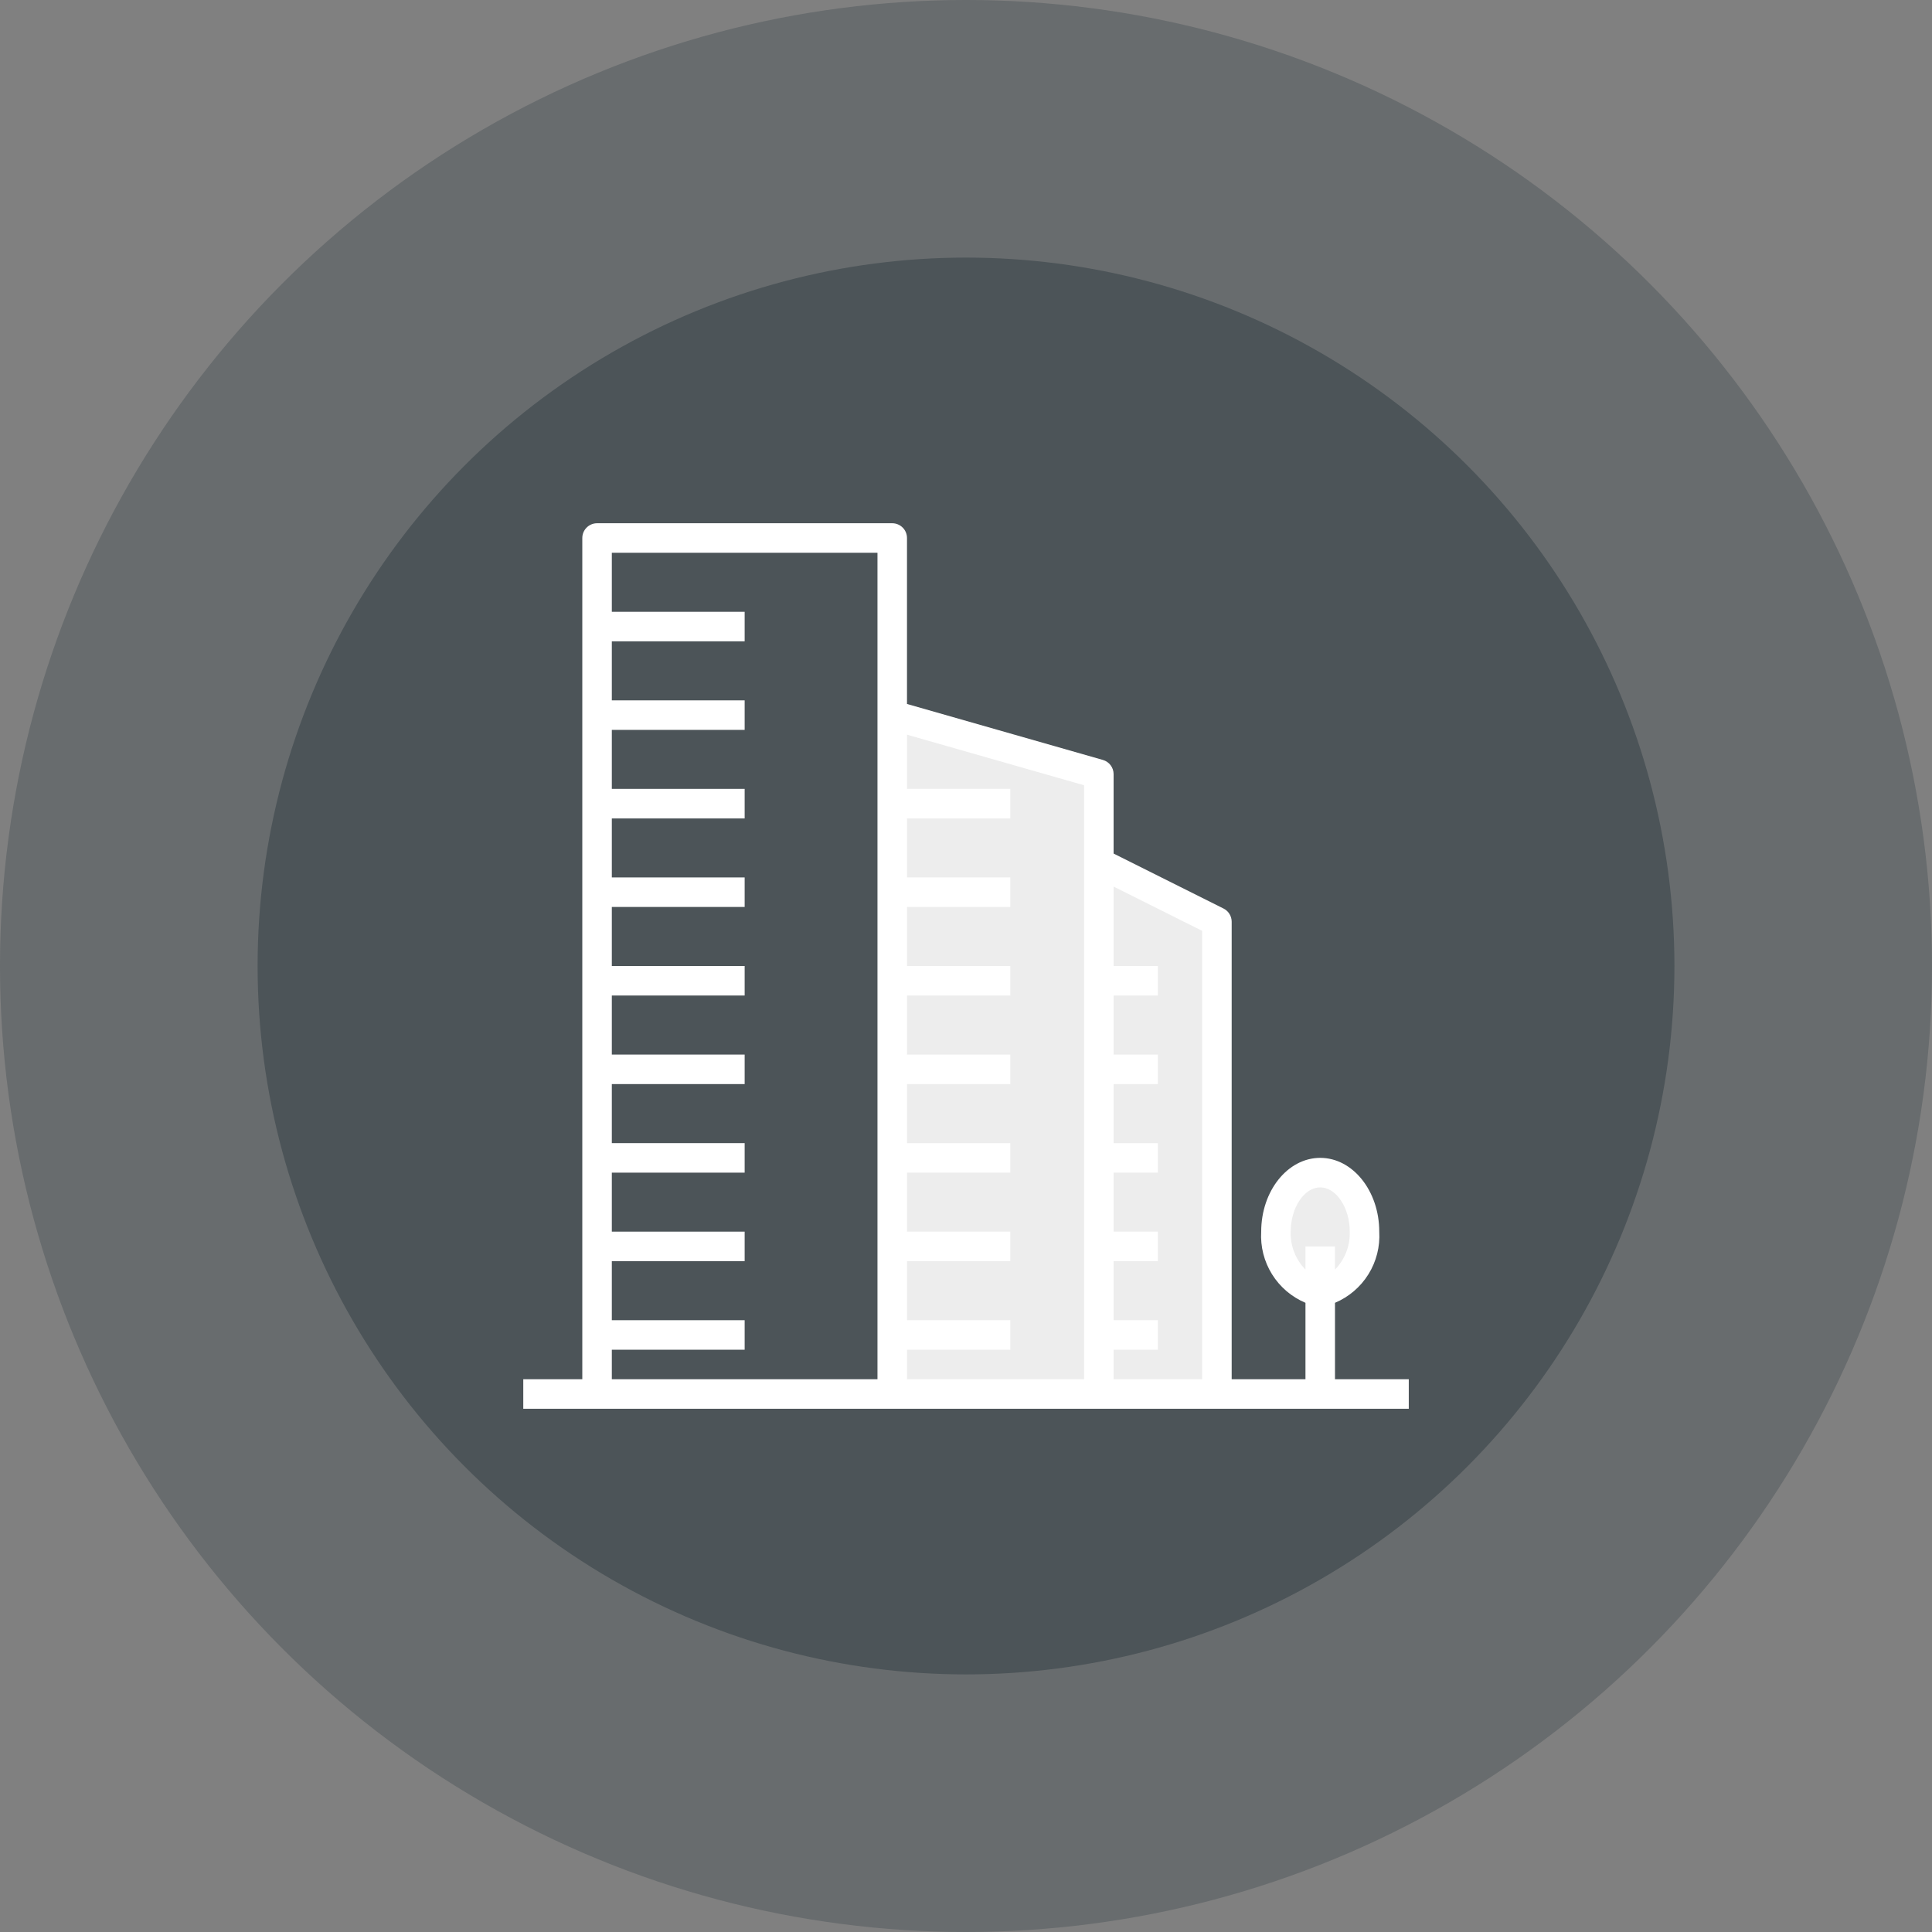 <svg width="150" height="150" viewBox="0 0 150 150" fill="none" xmlns="http://www.w3.org/2000/svg">
<rect x="0" y="0" width="150" height="150" fill="#808080" stroke="none"/>
<circle cx="75" cy="75" r="75" fill="#303C43" fill-opacity="0.3"/>
<circle cx="75.001" cy="75" r="55" fill="#303C43" fill-opacity="0.5"/>
<path d="M69.272 55.52V62.395V69.27V76.145V83.02V89.895V96.77V103.646V108.229H85.313V103.646V96.77V89.895V83.02V76.145V66.979V60.104L69.272 55.52Z" fill="#EDEDED"/>
<path d="M85.314 66.98V76.146V83.021V89.896V96.771V103.646V108.229H94.481V71.563L85.314 66.98Z" fill="#EDEDED"/>
<path d="M102.502 100.21C104.4 100.21 105.939 98.158 105.939 95.626C105.939 93.095 104.4 91.043 102.502 91.043C100.603 91.043 99.064 93.095 99.064 95.626C99.064 98.158 100.603 100.21 102.502 100.21Z" fill="#EDEDED"/>
<path d="M103.648 107.083V101.15C104.722 100.697 105.629 99.923 106.244 98.934C106.86 97.944 107.154 96.788 107.085 95.625C107.085 92.466 105.03 89.896 102.502 89.896C99.974 89.896 97.919 92.466 97.919 95.625C97.85 96.788 98.144 97.944 98.76 98.934C99.375 99.923 100.282 100.697 101.356 101.15V107.083H95.627V71.562C95.627 71.35 95.568 71.141 95.456 70.96C95.344 70.778 95.184 70.632 94.993 70.537L86.46 66.271V60.104C86.46 59.855 86.379 59.613 86.23 59.414C86.08 59.215 85.869 59.07 85.63 59.002L70.419 54.656V41.771C70.419 41.467 70.298 41.175 70.083 40.961C69.868 40.746 69.577 40.625 69.273 40.625H46.356C46.052 40.625 45.761 40.746 45.546 40.961C45.331 41.175 45.21 41.467 45.21 41.771V107.083H40.627V109.375H109.377V107.083H103.648ZM100.21 95.625C100.21 93.762 101.26 92.188 102.502 92.188C103.744 92.188 104.794 93.762 104.794 95.625C104.812 96.168 104.72 96.709 104.523 97.215C104.326 97.721 104.028 98.182 103.648 98.57V96.771H101.356V98.57C100.975 98.182 100.677 97.722 100.48 97.215C100.283 96.709 100.192 96.168 100.21 95.625ZM47.502 104.792H57.815V102.5H47.502V97.917H57.815V95.625H47.502V91.042H57.815V88.75H47.502V84.167H57.815V81.875H47.502V77.292H57.815V75H47.502V70.417H57.815V68.125H47.502V63.542H57.815V61.25H47.502V56.667H57.815V54.375H47.502V49.792H57.815V47.5H47.502V42.917H68.127V107.083H47.502V104.792ZM70.419 104.792H78.439V102.5H70.419V97.917H78.439V95.625H70.419V91.042H78.439V88.75H70.419V84.167H78.439V81.875H70.419V77.292H78.439V75H70.419V70.417H78.439V68.125H70.419V63.542H78.439V61.25H70.419V57.04L84.169 60.968V107.083H70.419V104.792ZM86.46 107.083V104.792H89.898V102.5H86.46V97.917H89.898V95.625H86.46V91.042H89.898V88.75H86.46V84.167H89.898V81.875H86.46V77.292H89.898V75H86.46V68.833L93.335 72.271V107.083H86.46Z" fill="white"/>
</svg>
